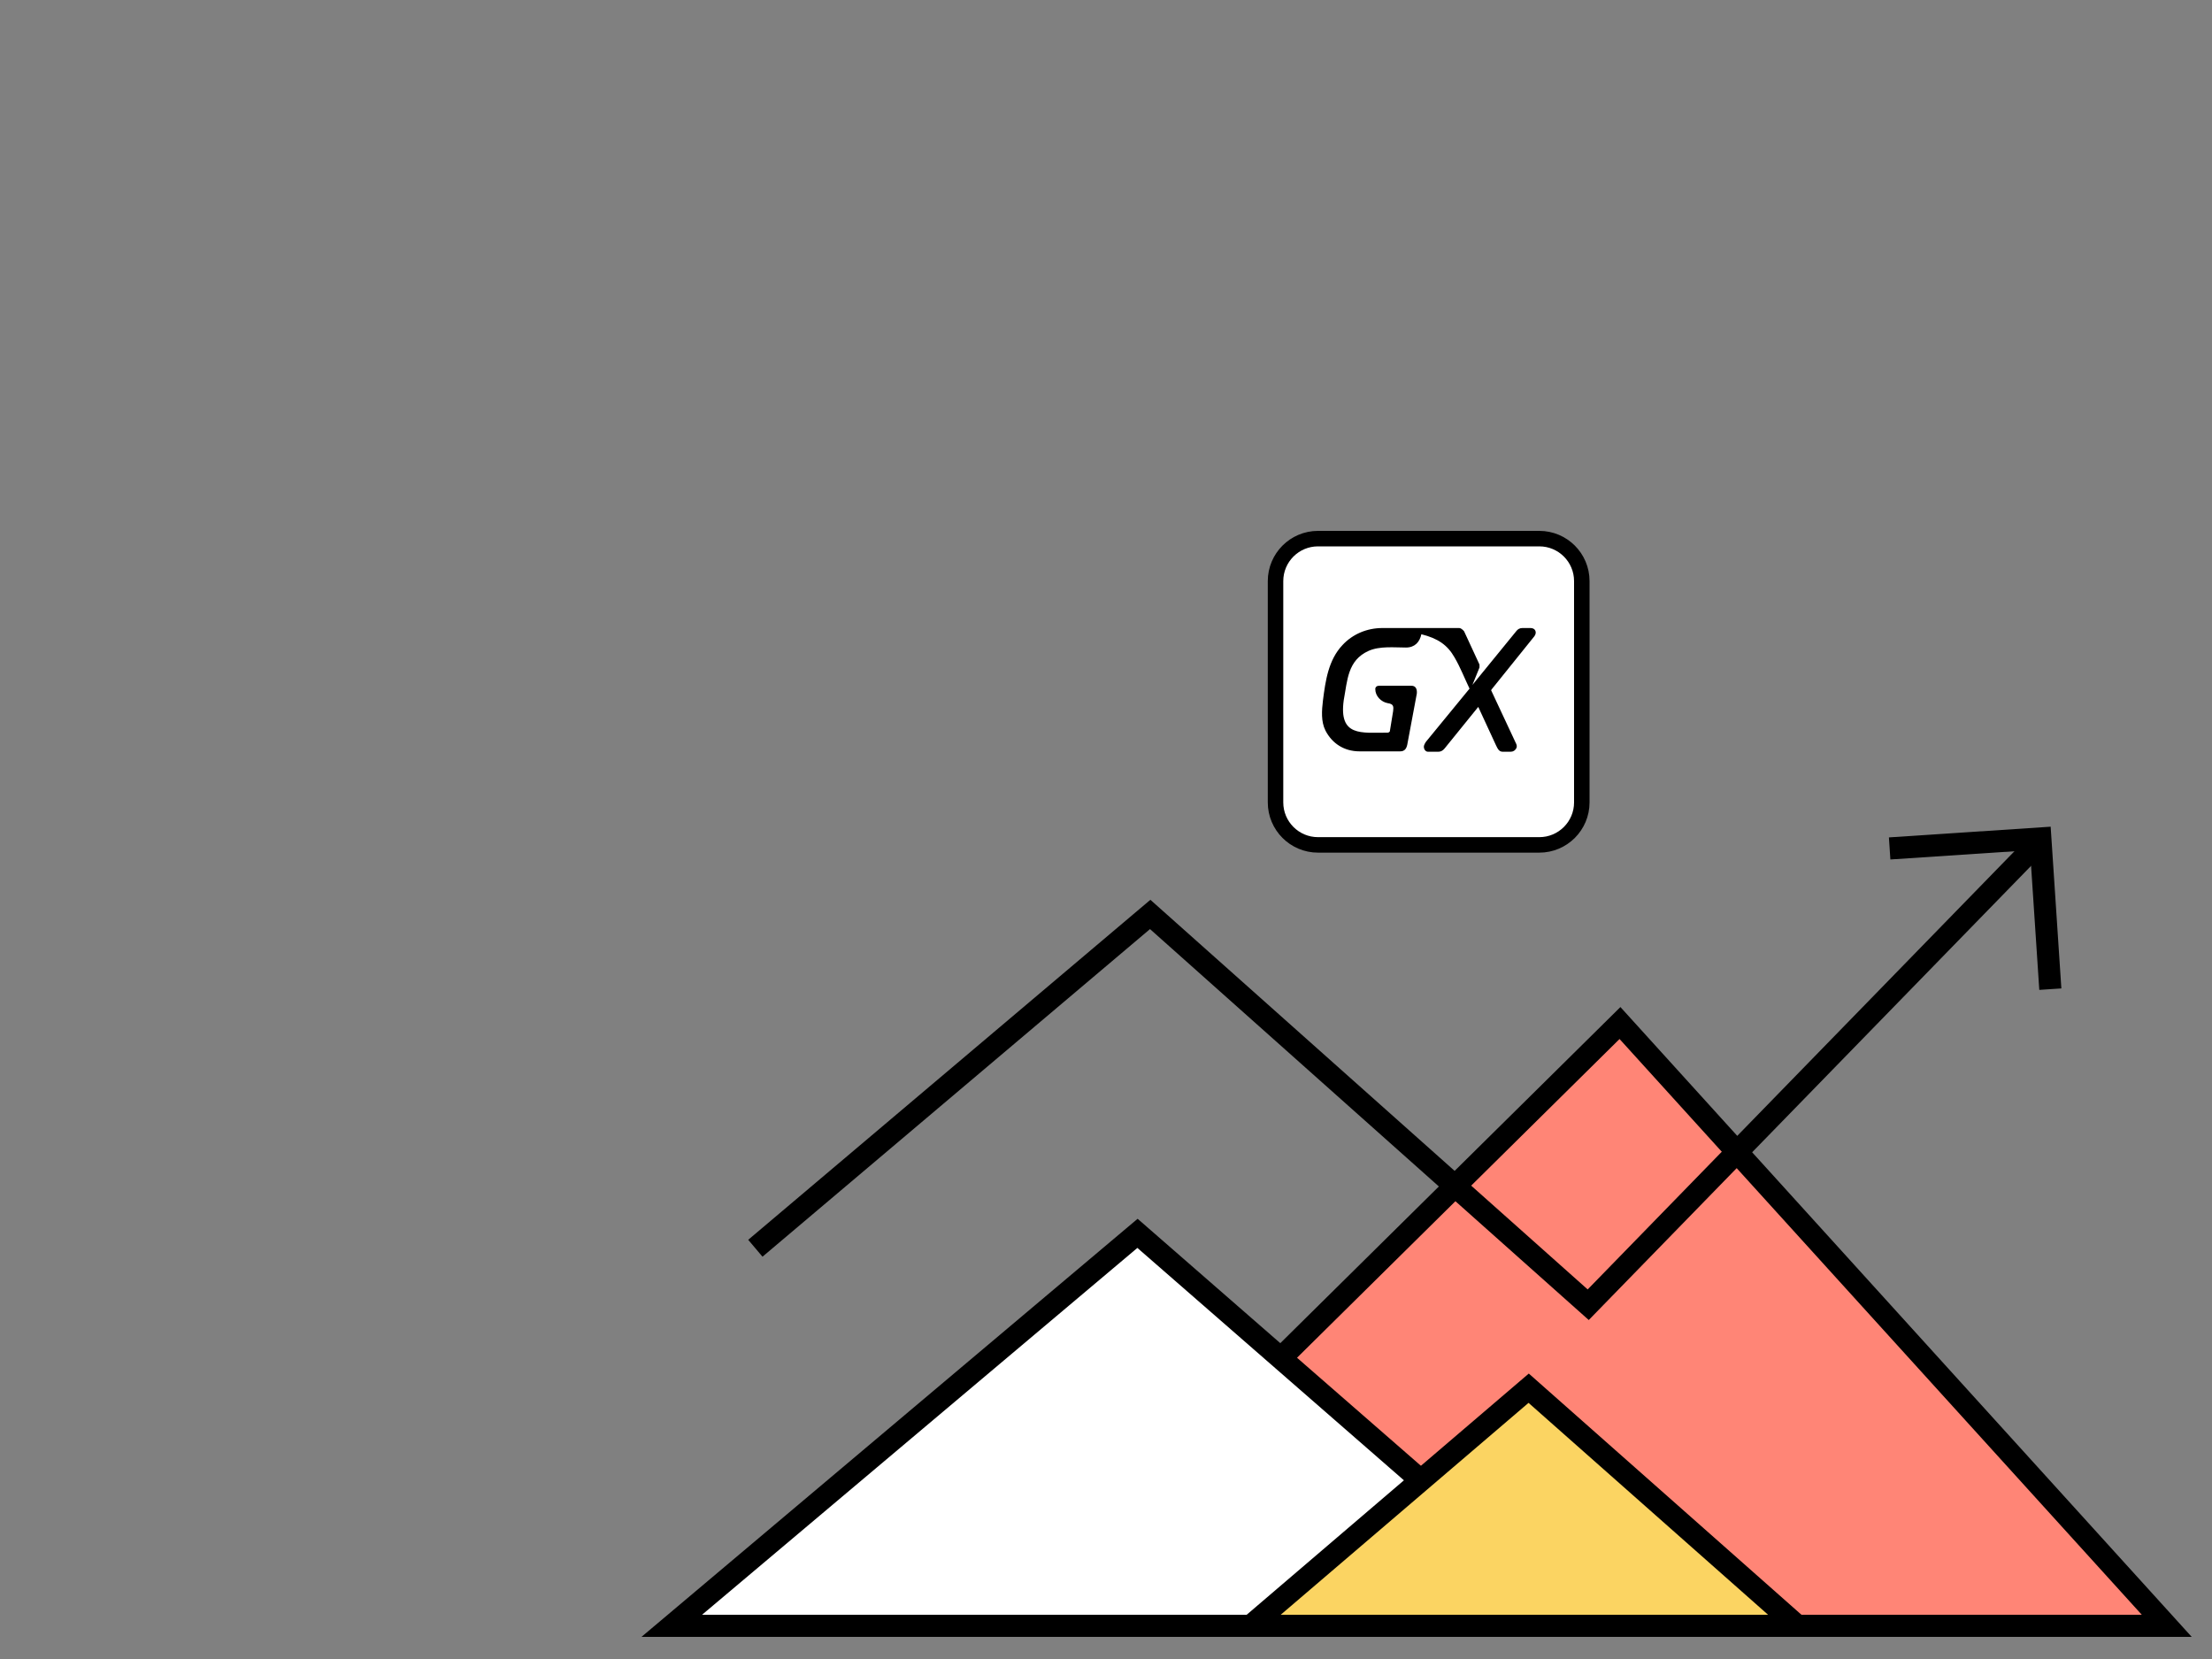 <svg fill="none" height="75" viewBox="0 0 100 75" width="100" xmlns="http://www.w3.org/2000/svg"><rect x="0" y="0" width="100" height="75" fill="#808080" stroke="none"/><g stroke="#000"><path d="m97.954 73.5h-52.293l27.575-27.251z" fill="#ff8576"/><path d="m85.427 38.356 6.813-.451.451 6.813" stroke-miterlimit="10"/><path d="m34.148 56.431 17.85-15.091 19.802 17.644 20.365-20.91" stroke-miterlimit="10"/><path d="m51.424 55.757 20.35 17.743h-41.405z" fill="#fff"/><path d="m59.585 24.35h10.004c1.061 0 1.921.86 1.921 1.921v10.004c0 1.061-.86 1.921-1.921 1.921h-10.004c-1.061 0-1.921-.86-1.921-1.921v-10.004c0-1.061.86-1.921 1.921-1.921z" fill="#fff" stroke-width=".7"/></g><path d="m67.43 31.17 1.933-2.403c.131-.169.056-.375-.169-.375h-.375c-.113 0-.206.056-.263.131l-1.99 2.44.319-.788s0-.094 0-.131l-.695-1.502s-.113-.15-.225-.15h-3.472c-.676 0-1.333.263-1.802.77-.638.676-.769 1.614-.882 2.496-.056.469-.094.957.113 1.37.3.582.845.939 1.539.939h1.839c.206 0 .282-.131.319-.3l.432-2.309c.019-.188-.037-.357-.244-.357h-1.464c-.094 0-.169.056-.169.15 0 .319.263.582.563.638.282.037.263.169.244.357l-.15.92s-.038.056-.094.056c-1.201 0-2.215.188-1.99-1.464.169-.901.169-1.802 1.126-2.234.507-.225 1.164-.15 1.689-.15.394 0 .619-.244.695-.601.751.188 1.183.488 1.502 1.051.263.451.45.939.676 1.408l-1.971 2.403s-.094.131-.094.225c0 .113.075.225.188.225h.469c.113 0 .206-.056.282-.15l1.52-1.877.807 1.746c.075.15.131.281.3.281h.357c.113 0 .206-.056.263-.169.037-.094 0-.169-.038-.244l-1.107-2.365z" fill="#000"/><path d="m69.108 62.758 12.143 10.742h-24.707z" fill="#fbd462" stroke="#000"/></svg>
